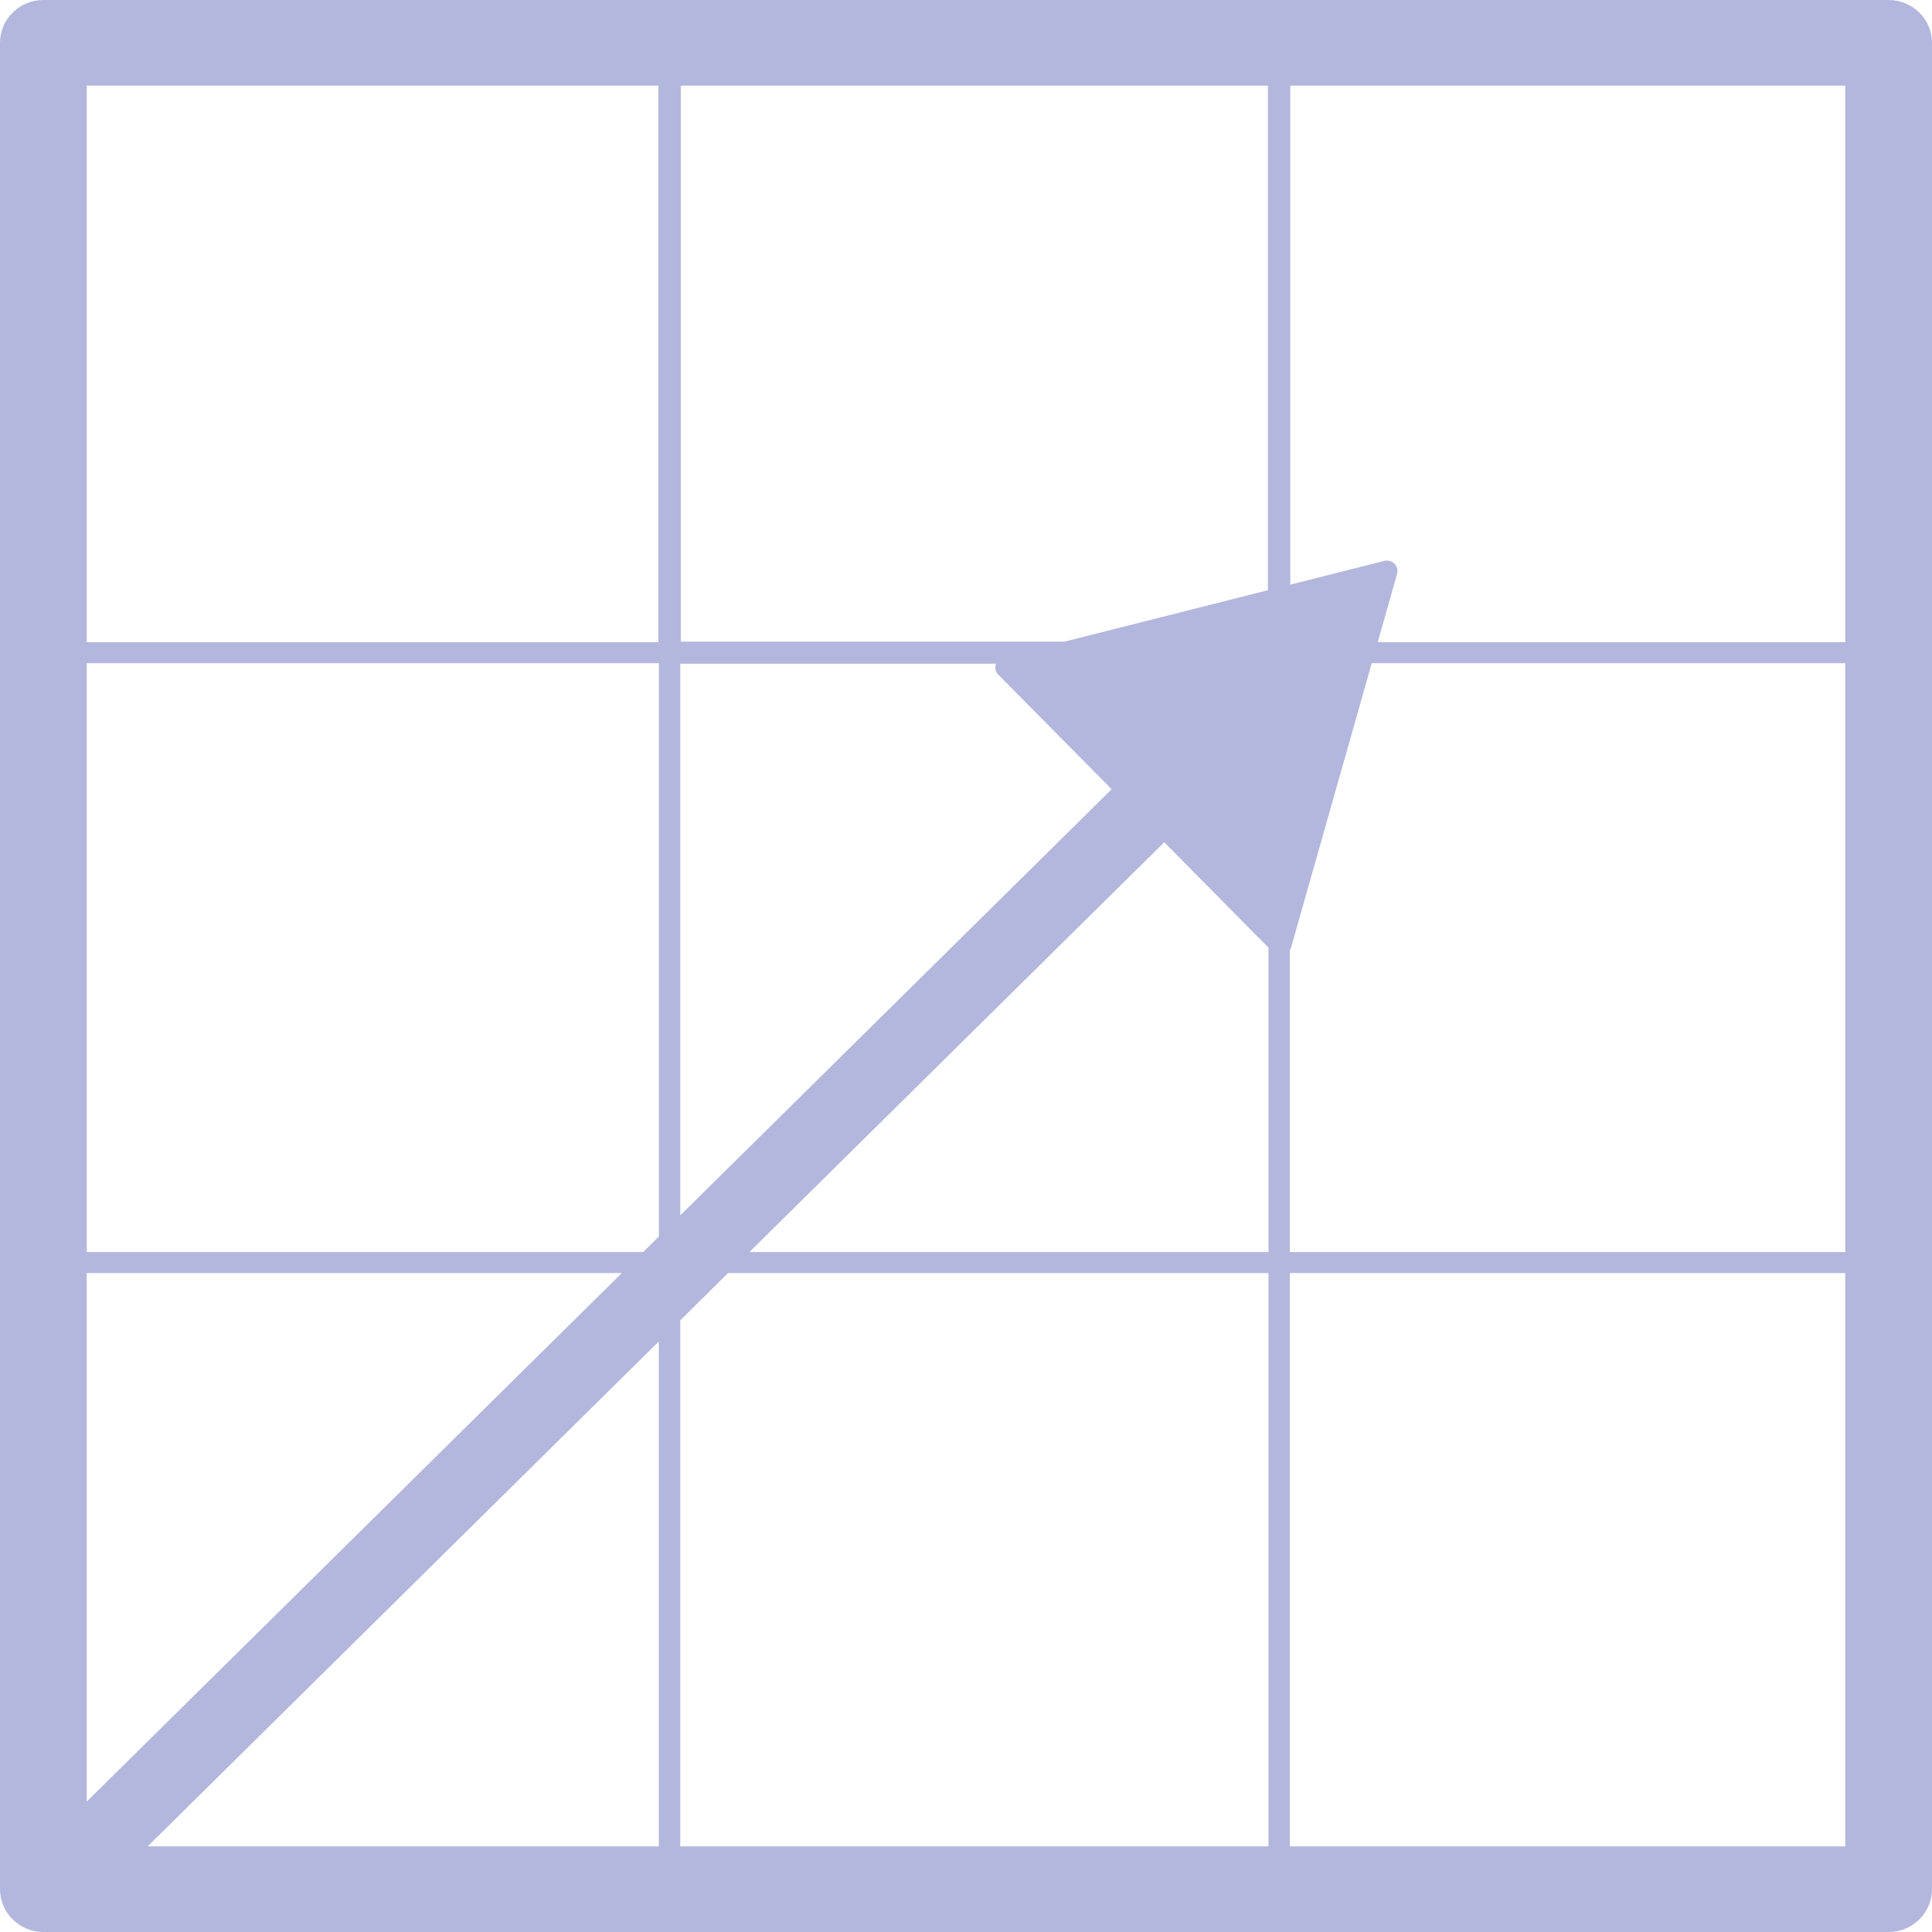 <svg width="18" height="18" viewBox="0 0 18 18" fill="none" xmlns="http://www.w3.org/2000/svg">
<path d="M17.596 0H0.404C0.181 0 0 0.179 0 0.399V17.601C0 17.821 0.181 18 0.404 18H17.596C17.819 18 18 17.821 18 17.601V0.399C18 0.179 17.819 0 17.596 0ZM0.808 11.861H5.793L0.808 16.785V11.861ZM11.813 0.798V5.499L9.917 5.978H6.343V0.798H11.813ZM0.808 0.798H6.134V5.983H0.808V0.798ZM6.338 6.184H9.281C9.28 6.187 9.277 6.188 9.277 6.19C9.267 6.224 9.276 6.261 9.301 6.286L10.357 7.353L6.338 11.323V6.184ZM10.847 7.847L11.818 8.829V11.665H6.982L10.847 7.847ZM13.016 5.347C13.026 5.314 13.016 5.277 12.992 5.252C12.967 5.227 12.93 5.217 12.896 5.226L12.021 5.447V0.798H17.192V5.983H12.836L13.016 5.347ZM6.139 6.179V11.52L5.992 11.665H0.808V6.179H6.139ZM1.376 17.202L6.138 12.498V17.202H1.376ZM6.338 17.202V12.301L6.783 11.861H11.818V17.202H6.338ZM12.017 11.861H17.192V17.202H12.017V11.861ZM12.017 11.665V8.849C12.02 8.843 12.026 8.838 12.028 8.83L12.78 6.179H17.192V11.665H12.017V11.665Z" fill="#B3B7DD"/>
</svg>
